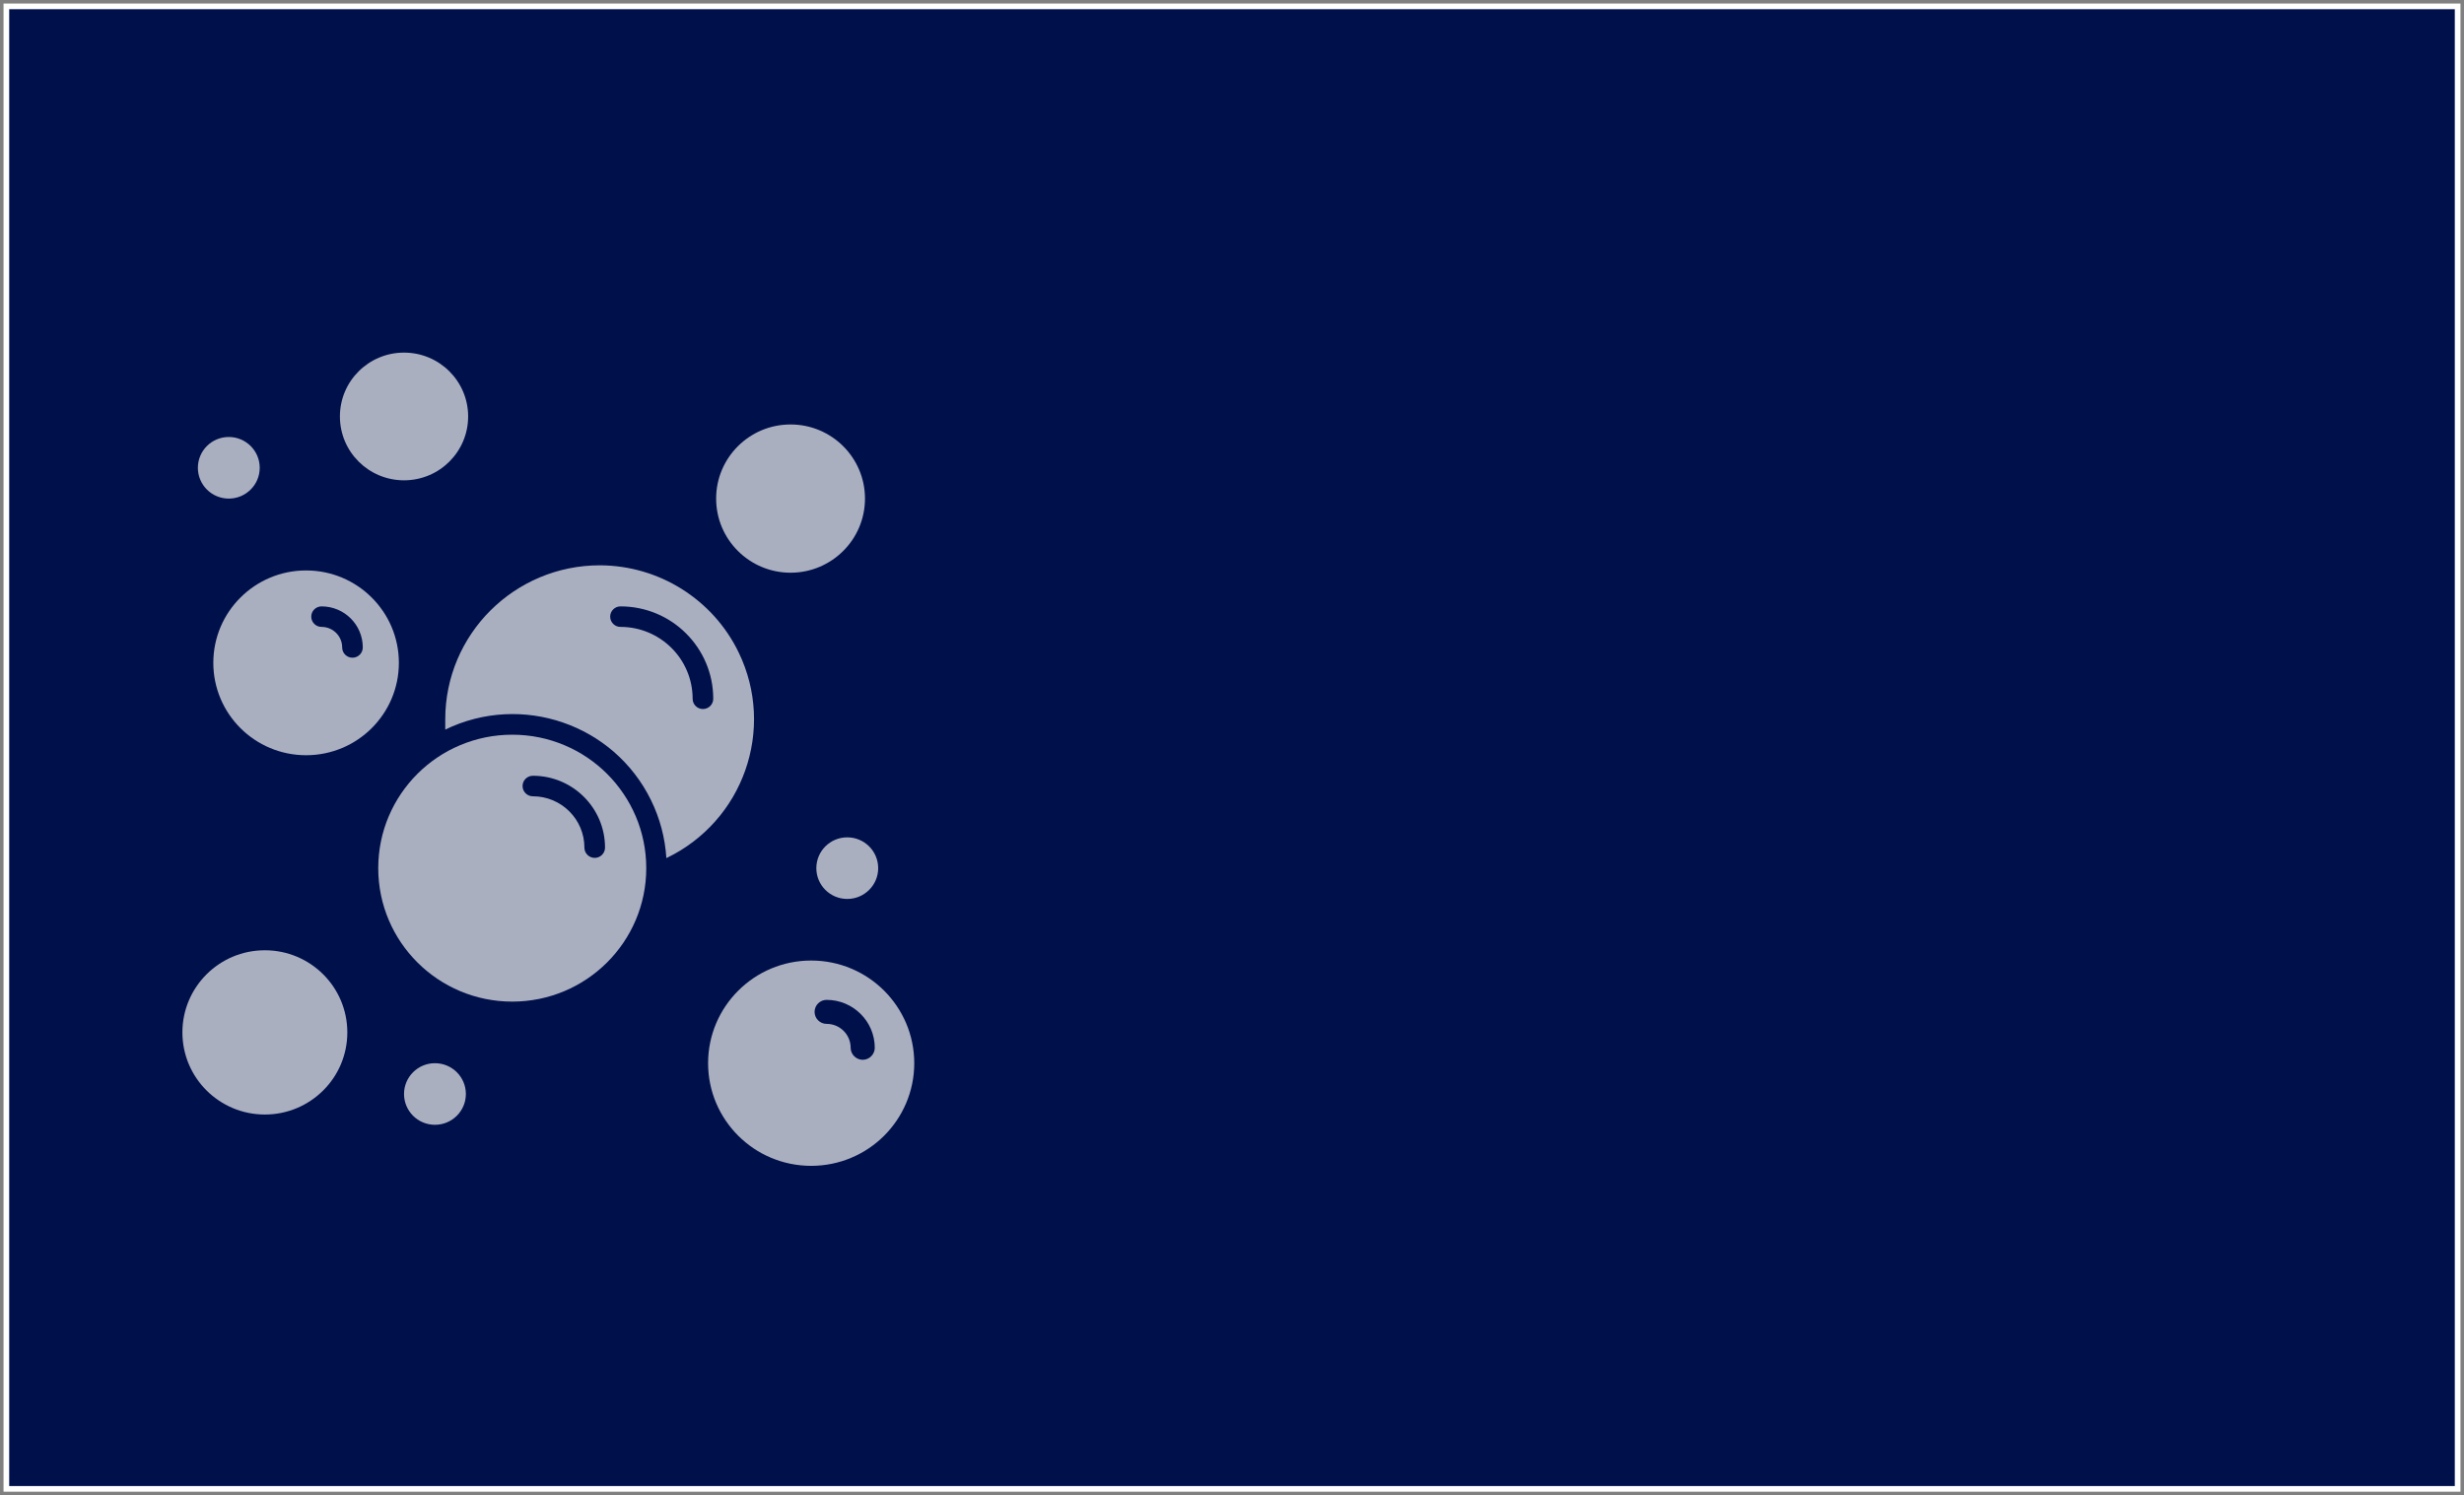 <svg width="580" height="352" xmlns="http://www.w3.org/2000/svg" xmlns:xlink="http://www.w3.org/1999/xlink" overflow="hidden"><rect width="100%" height="100%" fill="#808080" stroke="none"/><defs><clipPath id="clip0"><path d="M652 359 1232 359 1232 711 652 711Z" fill-rule="evenodd" clip-rule="evenodd"/></clipPath><clipPath id="clip1"><path d="M664 422 897 422 897 654 664 654Z" fill-rule="evenodd" clip-rule="evenodd"/></clipPath><clipPath id="clip2"><path d="M664 422 897 422 897 654 664 654Z" fill-rule="evenodd" clip-rule="evenodd"/></clipPath><clipPath id="clip3"><path d="M664 422 897 422 897 654 664 654Z" fill-rule="evenodd" clip-rule="evenodd"/></clipPath></defs><g clip-path="url(#clip0)" transform="translate(-652 -359)"><rect x="653.5" y="360.5" width="577" height="349" stroke="#FFFFFF" stroke-width="1.333" stroke-miterlimit="8" fill="#00104B"/><g clip-path="url(#clip1)"><g clip-path="url(#clip2)"><g clip-path="url(#clip3)"><path d="M128.688 70.083C108.667 70.083 92.438 86.313 92.438 106.333 92.438 107.131 92.438 107.904 92.438 108.75 110.367 100.024 131.976 107.485 140.702 125.414 142.772 129.667 143.986 134.285 144.275 139.007 162.32 130.335 169.919 108.678 161.248 90.633 155.23 78.109 142.582 70.127 128.688 70.083ZM152.854 103.917C151.519 103.917 150.438 102.835 150.438 101.5 150.438 92.157 142.864 84.583 133.521 84.583 132.186 84.583 131.104 83.501 131.104 82.167 131.104 80.832 132.186 79.75 133.521 79.75 145.533 79.75 155.271 89.488 155.271 101.5 155.271 102.835 154.189 103.917 152.854 103.917Z" fill="#F2F2F2" fill-opacity="0.7" transform="matrix(1.004 0 -0 1 664 422)"/><path d="M108.146 109.958C90.795 109.958 76.729 124.024 76.729 141.375 76.729 158.726 90.795 172.792 108.146 172.792 125.497 172.792 139.563 158.726 139.563 141.375 139.563 124.024 125.497 109.958 108.146 109.958ZM127.479 138.958C126.144 138.958 125.063 137.876 125.063 136.542 125.063 129.868 119.653 124.458 112.979 124.458 111.644 124.458 110.563 123.376 110.563 122.042 110.563 120.707 111.644 119.625 112.979 119.625 122.322 119.625 129.896 127.199 129.896 136.542 129.896 137.876 128.814 138.958 127.479 138.958Z" fill="#F2F2F2" fill-opacity="0.7" transform="matrix(1.004 0 -0 1 664 422)"/><path d="M59.812 71.292C47.8 71.292 38.062 81.029 38.062 93.042 38.062 105.054 47.8 114.792 59.812 114.792 71.825 114.792 81.562 105.054 81.562 93.042 81.562 81.029 71.825 71.292 59.812 71.292ZM70.688 91.833C69.353 91.833 68.271 90.751 68.271 89.417 68.271 86.747 66.107 84.583 63.438 84.583 62.103 84.583 61.021 83.501 61.021 82.167 61.021 80.832 62.103 79.75 63.438 79.75 68.776 79.75 73.104 84.078 73.104 89.417 73.104 90.751 72.022 91.833 70.688 91.833Z" fill="#F2F2F2" fill-opacity="0.7" transform="matrix(1.004 0 -0 1 664 422)"/><path d="M178.229 163.125C164.882 163.125 154.063 173.945 154.063 187.292 154.063 200.639 164.882 211.458 178.229 211.458 191.576 211.458 202.396 200.639 202.396 187.292 202.396 173.945 191.576 163.125 178.229 163.125ZM190.313 186.494C188.756 186.481 187.498 185.223 187.485 183.667 187.485 180.557 184.964 178.036 181.854 178.036 180.293 178.036 179.027 176.77 179.027 175.208 179.027 173.647 180.293 172.381 181.854 172.381 188.082 172.394 193.127 177.439 193.14 183.667 193.127 185.223 191.869 186.481 190.313 186.494Z" fill="#F2F2F2" fill-opacity="0.7" transform="matrix(1.004 0 -0 1 664 422)"/><path d="M190.844 54.375C190.844 64.011 183.032 71.823 173.396 71.823 163.759 71.823 155.948 64.011 155.948 54.375 155.948 44.739 163.759 36.927 173.396 36.927 183.032 36.927 190.844 44.739 190.844 54.375Z" fill="#F2F2F2" fill-opacity="0.7" transform="matrix(1.004 0 -0 1 664 422)"/><path d="M69.479 180.042C69.479 190.719 60.823 199.375 50.146 199.375 39.468 199.375 30.812 190.719 30.812 180.042 30.812 169.364 39.468 160.708 50.146 160.708 60.823 160.708 69.479 169.364 69.479 180.042Z" fill="#F2F2F2" fill-opacity="0.7" transform="matrix(1.004 0 -0 1 664 422)"/><path d="M97.802 35.042C97.802 43.343 91.073 50.073 82.771 50.073 74.469 50.073 67.739 43.343 67.739 35.042 67.739 26.74 74.469 20.01 82.771 20.01 91.073 20.01 97.802 26.74 97.802 35.042Z" fill="#F2F2F2" fill-opacity="0.7" transform="matrix(1.004 0 -0 1 664 422)"/><path d="M48.938 47.125C48.938 51.129 45.692 54.375 41.688 54.375 37.683 54.375 34.438 51.129 34.438 47.125 34.438 43.121 37.683 39.875 41.688 39.875 45.692 39.875 48.938 43.121 48.938 47.125Z" fill="#F2F2F2" fill-opacity="0.7" transform="matrix(1.004 0 -0 1 664 422)"/><path d="M193.938 141.375C193.938 145.379 190.692 148.625 186.688 148.625 182.683 148.625 179.438 145.379 179.438 141.375 179.438 137.371 182.683 134.125 186.688 134.125 190.692 134.125 193.938 137.371 193.938 141.375Z" fill="#F2F2F2" fill-opacity="0.7" transform="matrix(1.004 0 -0 1 664 422)"/><path d="M97.271 194.542C97.271 198.546 94.025 201.792 90.021 201.792 86.017 201.792 82.771 198.546 82.771 194.542 82.771 190.538 86.017 187.292 90.021 187.292 94.025 187.292 97.271 190.538 97.271 194.542Z" fill="#F2F2F2" fill-opacity="0.7" transform="matrix(1.004 0 -0 1 664 422)"/></g></g></g></g></svg>